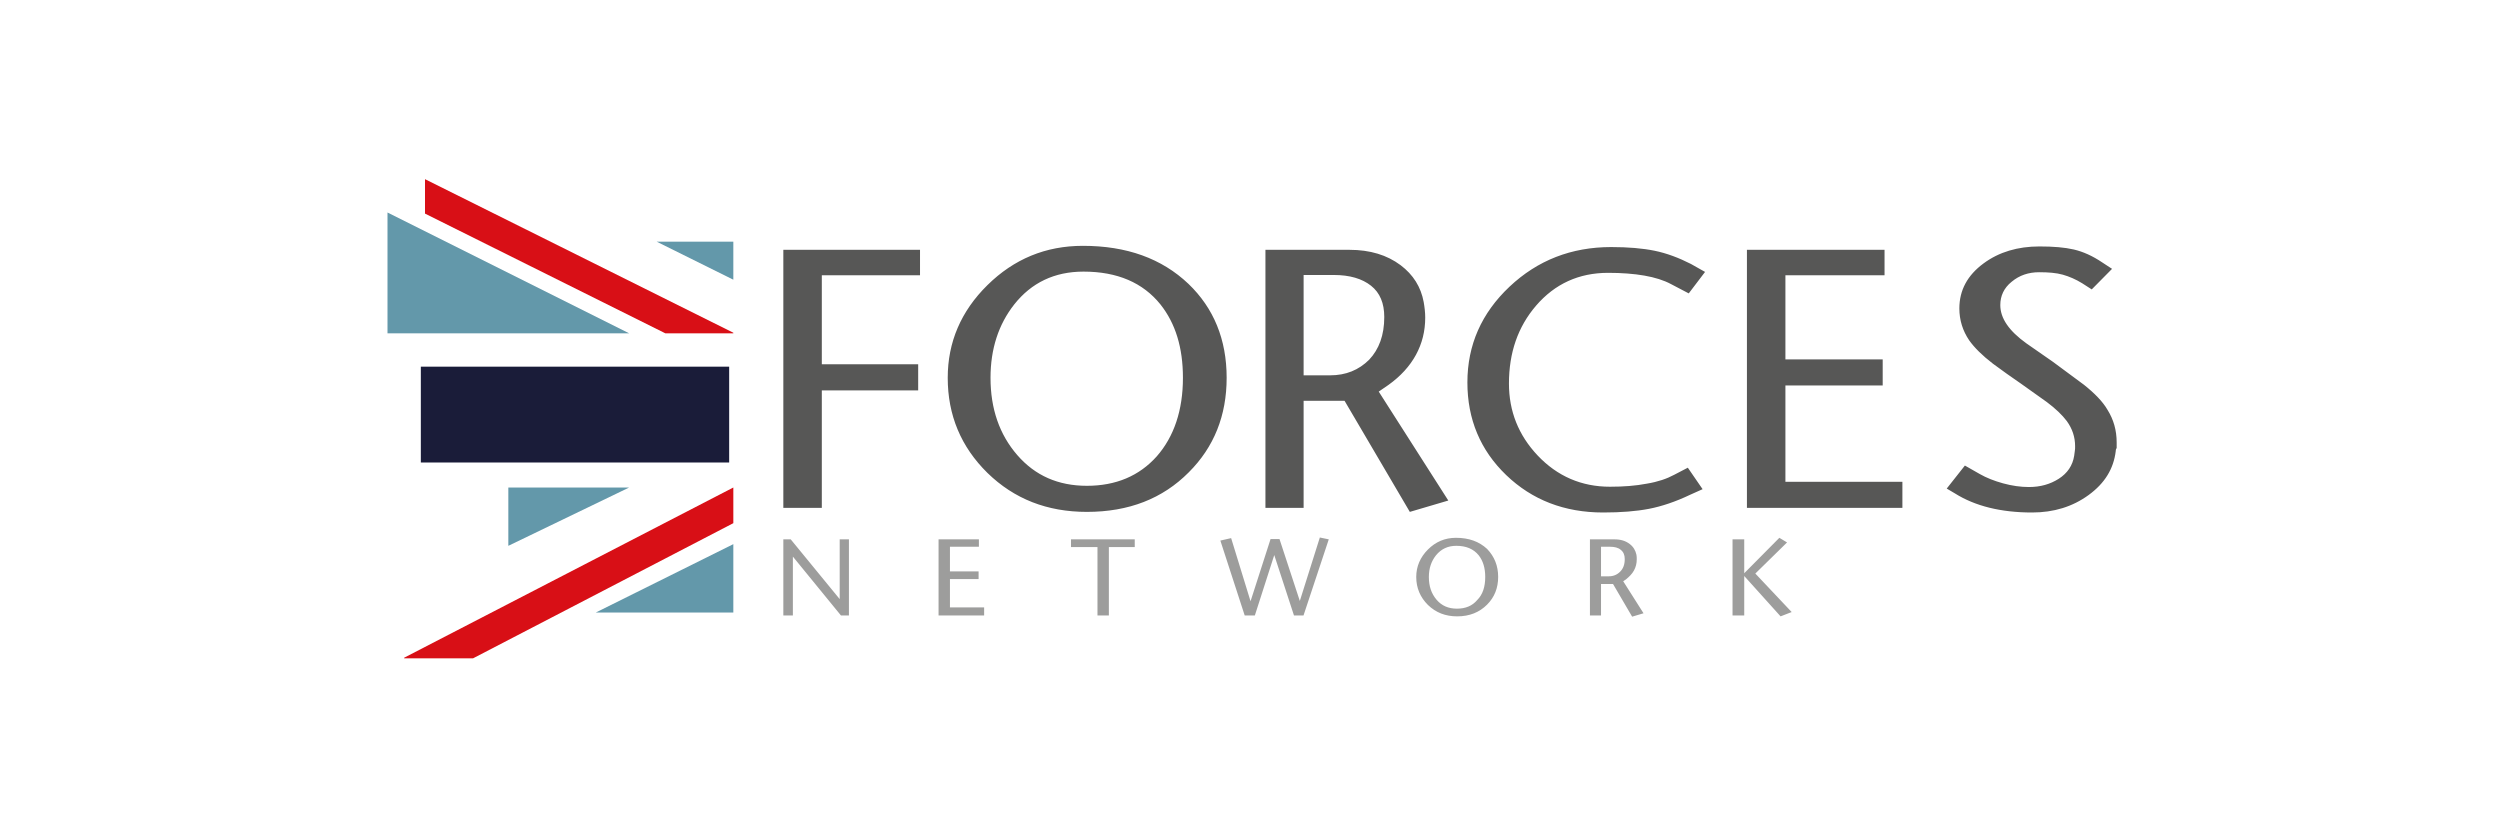 <svg xmlns="http://www.w3.org/2000/svg" width="600" height="200" viewBox="0 0 600 200">
  <g fill="none" fill-rule="evenodd">
    <rect width="600" height="200" fill="#FFF"/>
    <g fill-rule="nonzero" transform="translate(93 43)">
      <path fill="#575756" d="M127.731,23.07 L104.236,23.07 L104.236,44.428 L127.362,44.428 L127.362,50.688 L104.236,50.688 L104.236,78.895 L95,78.895 L95,16.957 L127.805,16.957 L127.805,23.07 L127.731,23.07 Z M201.396,47.669 C201.396,56.727 198.366,64.313 192.308,70.352 C186.027,76.686 177.9,79.853 167.852,79.853 C158.32,79.853 150.414,76.759 143.986,70.499 C137.632,64.239 134.455,56.654 134.455,47.669 C134.455,39.125 137.632,31.687 143.986,25.427 C150.341,19.167 157.951,16 166.891,16 C177.383,16 185.806,19.02 192.234,25.132 C198.293,30.951 201.396,38.463 201.396,47.669 Z M190.904,47.669 C190.904,40.451 189.131,34.633 185.51,30.067 C181.299,24.838 175.166,22.186 167.039,22.186 C160.094,22.186 154.552,24.838 150.414,30.067 C146.646,34.854 144.725,40.746 144.725,47.669 C144.725,55.107 146.868,61.293 151.153,66.228 C155.439,71.162 160.98,73.593 167.852,73.593 C174.797,73.593 180.412,71.236 184.624,66.522 C188.761,61.809 190.904,55.475 190.904,47.669 L190.904,47.669 Z M254.594,77.128 L245.358,79.853 L229.694,53.192 L219.867,53.192 L219.867,78.895 L210.705,78.895 L210.705,16.957 L230.876,16.957 C235.827,16.957 239.89,18.209 243.141,20.64 C246.171,22.923 248.018,25.869 248.683,29.478 C248.904,30.73 249.052,31.982 249.052,33.234 C249.052,36.474 248.313,39.42 246.836,42.145 C245.358,44.87 243.141,47.3 240.26,49.362 L237.895,50.983 L254.594,77.128 L254.594,77.128 Z M239.225,33.086 C239.225,29.772 238.191,27.268 236.048,25.574 C233.906,23.88 230.95,22.997 227.108,22.997 L219.867,22.997 L219.867,47.079 L226.221,47.079 C229.99,47.079 233.093,45.827 235.605,43.323 C237.969,40.819 239.225,37.432 239.225,33.086 Z M316.214,22.26 L312.299,27.415 L308.087,25.206 C306.314,24.249 304.171,23.586 301.659,23.144 C299.147,22.702 296.191,22.481 292.94,22.481 C285.921,22.481 280.158,25.132 275.651,30.361 C271.292,35.443 269.149,41.629 269.149,49.068 C269.149,55.696 271.44,61.441 276.021,66.301 C280.749,71.31 286.586,73.814 293.384,73.814 C296.635,73.814 299.59,73.593 302.25,73.077 C304.91,72.635 307.053,71.899 308.826,70.941 L312.077,69.247 L315.623,74.403 L312.668,75.728 C309.121,77.422 305.797,78.527 302.767,79.116 C299.738,79.705 296.044,80 291.758,80 C282.449,80 274.691,76.98 268.484,71.015 C262.278,65.049 259.175,57.611 259.175,48.773 C259.175,39.788 262.573,32.129 269.297,25.795 C276.021,19.461 284.148,16.295 293.679,16.295 C297.743,16.295 301.216,16.589 304.097,17.178 C306.979,17.768 309.934,18.872 312.816,20.345 L316.214,22.26 L316.214,22.26 Z M363.575,78.895 L326.263,78.895 L326.263,16.957 L359.29,16.957 L359.29,23.07 L335.499,23.07 L335.499,43.25 L358.847,43.25 L358.847,49.51 L335.499,49.51 L335.499,72.635 L363.575,72.635 L363.575,78.895 Z M414.778,65.27 C414.261,69.542 412.118,73.003 408.276,75.802 C404.434,78.601 399.927,80 394.681,80 C387.219,80 381.012,78.453 376.21,75.434 L374.215,74.255 L378.574,68.732 L382.195,70.794 C383.746,71.678 385.593,72.414 387.736,73.003 C389.879,73.593 391.948,73.887 393.943,73.887 C396.676,73.887 399.041,73.224 401.109,71.899 C403.178,70.573 404.434,68.732 404.804,66.375 C404.878,66.007 404.878,65.639 404.952,65.27 C405.025,64.902 405.025,64.534 405.025,64.092 C405.025,61.883 404.36,59.894 403.03,58.053 C401.922,56.58 400.297,55.033 398.228,53.487 C396.085,51.94 394.016,50.467 392.021,49.068 C389.731,47.521 387.514,45.901 385.298,44.281 C382.712,42.292 380.865,40.451 379.609,38.684 C378.057,36.4 377.244,33.823 377.244,31.024 C377.244,26.679 379.165,23.07 383.081,20.198 C386.776,17.473 391.283,16.147 396.455,16.147 C399.779,16.147 402.513,16.368 404.73,16.884 C406.946,17.399 409.237,18.43 411.527,19.977 L413.892,21.524 L409.015,26.458 L406.725,24.985 C405.173,24.028 403.622,23.365 402.07,22.923 C400.518,22.481 398.597,22.334 396.381,22.334 C393.869,22.334 391.652,23.07 389.805,24.617 C387.958,26.09 387.071,28.005 387.071,30.214 C387.071,33.381 389.14,36.4 393.351,39.42 C395.494,40.893 397.563,42.366 399.706,43.839 C404.36,47.3 406.873,49.142 407.168,49.362 C409.754,51.425 411.675,53.413 412.783,55.328 C414.261,57.685 415,60.262 415,63.208 L415,64.534 C414.778,64.829 414.778,65.123 414.778,65.27 L414.778,65.27 Z"/>
      <path fill="#9D9D9C" d="M110.67,104.704 L108.822,104.704 L97.291,90.584 L97.291,104.704 L95,104.704 L95,86.444 L96.774,86.444 L108.527,100.786 L108.527,86.444 L110.744,86.444 L110.744,104.704 L110.67,104.704 Z M143.193,104.704 L132.254,104.704 L132.254,86.444 L141.936,86.444 L141.936,88.218 L134.988,88.218 L134.988,94.132 L141.863,94.132 L141.863,95.981 L134.988,95.981 L134.988,102.782 L143.193,102.782 L143.193,104.704 Z M179.338,88.292 L173.129,88.292 L173.129,104.704 L170.394,104.704 L170.394,88.292 L164.037,88.292 L164.037,86.444 L179.338,86.444 L179.338,88.292 Z M225.905,86.444 L219.844,104.704 L217.552,104.704 L212.822,90.214 L208.165,104.704 L205.726,104.704 L199.886,86.739 L202.473,86.148 L207.13,101.304 L211.935,86.37 L214.078,86.37 L218.957,101.23 L223.761,86 L225.905,86.444 L225.905,86.444 Z M266.558,95.463 C266.558,98.125 265.671,100.342 263.897,102.117 C262.049,103.965 259.684,104.926 256.728,104.926 C253.919,104.926 251.627,104.039 249.706,102.191 C247.858,100.342 246.897,98.125 246.897,95.463 C246.897,92.949 247.858,90.732 249.706,88.883 C251.553,87.035 253.771,86.074 256.432,86.074 C259.536,86.074 261.976,86.961 263.897,88.735 C265.671,90.584 266.558,92.802 266.558,95.463 L266.558,95.463 Z M263.454,95.463 C263.454,93.319 262.936,91.619 261.902,90.288 C260.645,88.735 258.871,87.996 256.506,87.996 C254.51,87.996 252.884,88.735 251.627,90.288 C250.519,91.693 249.927,93.393 249.927,95.463 C249.927,97.681 250.519,99.455 251.775,100.934 C253.032,102.412 254.658,103.078 256.654,103.078 C258.723,103.078 260.349,102.412 261.532,101.008 C262.863,99.677 263.454,97.829 263.454,95.463 Z M301.447,104.187 L298.712,105 L294.129,97.163 L291.246,97.163 L291.246,104.704 L288.585,104.704 L288.585,86.444 L294.498,86.444 C295.977,86.444 297.159,86.813 298.12,87.553 C299.007,88.218 299.525,89.105 299.746,90.14 C299.82,90.51 299.82,90.879 299.82,91.249 C299.82,92.21 299.599,93.097 299.155,93.911 C298.712,94.724 298.046,95.389 297.233,96.054 L296.568,96.498 L301.447,104.187 L301.447,104.187 Z M296.938,91.175 C296.938,90.214 296.642,89.475 295.977,88.957 C295.385,88.44 294.498,88.218 293.39,88.218 L291.246,88.218 L291.246,95.315 L293.094,95.315 C294.203,95.315 295.09,94.946 295.829,94.206 C296.568,93.467 296.938,92.506 296.938,91.175 Z M337,103.891 L334.339,104.926 L325.617,95.241 L325.617,104.704 L322.808,104.704 L322.808,86.444 L325.617,86.444 L325.617,94.576 L334.043,86.074 L335.891,87.183 L328.278,94.65 L337,103.891 L337,103.891 Z"/>
      <polygon fill="#1A1C39" points="8 45 82 45 82 68 8 68"/>
      <polygon fill="#6398AA" points="0 8 0 37 58 37"/>
      <polygon fill="#D80F16" points="9 8.263 66.686 37 83 37 83 36.854 9 0"/>
      <path fill="#6398AA" d="M83,24.13 L83,15 L64.6,15 L83,24.13 Z M83,87.595 L83,104 L50,104 L83,87.595 Z"/>
      <polygon fill="#D80F16" points="4 115 20.53 115 83 82.56 83 74 4 114.85"/>
      <polygon fill="#6398AA" points="29 74 29 88 58 74"/>
    </g>
  </g>
</svg>
